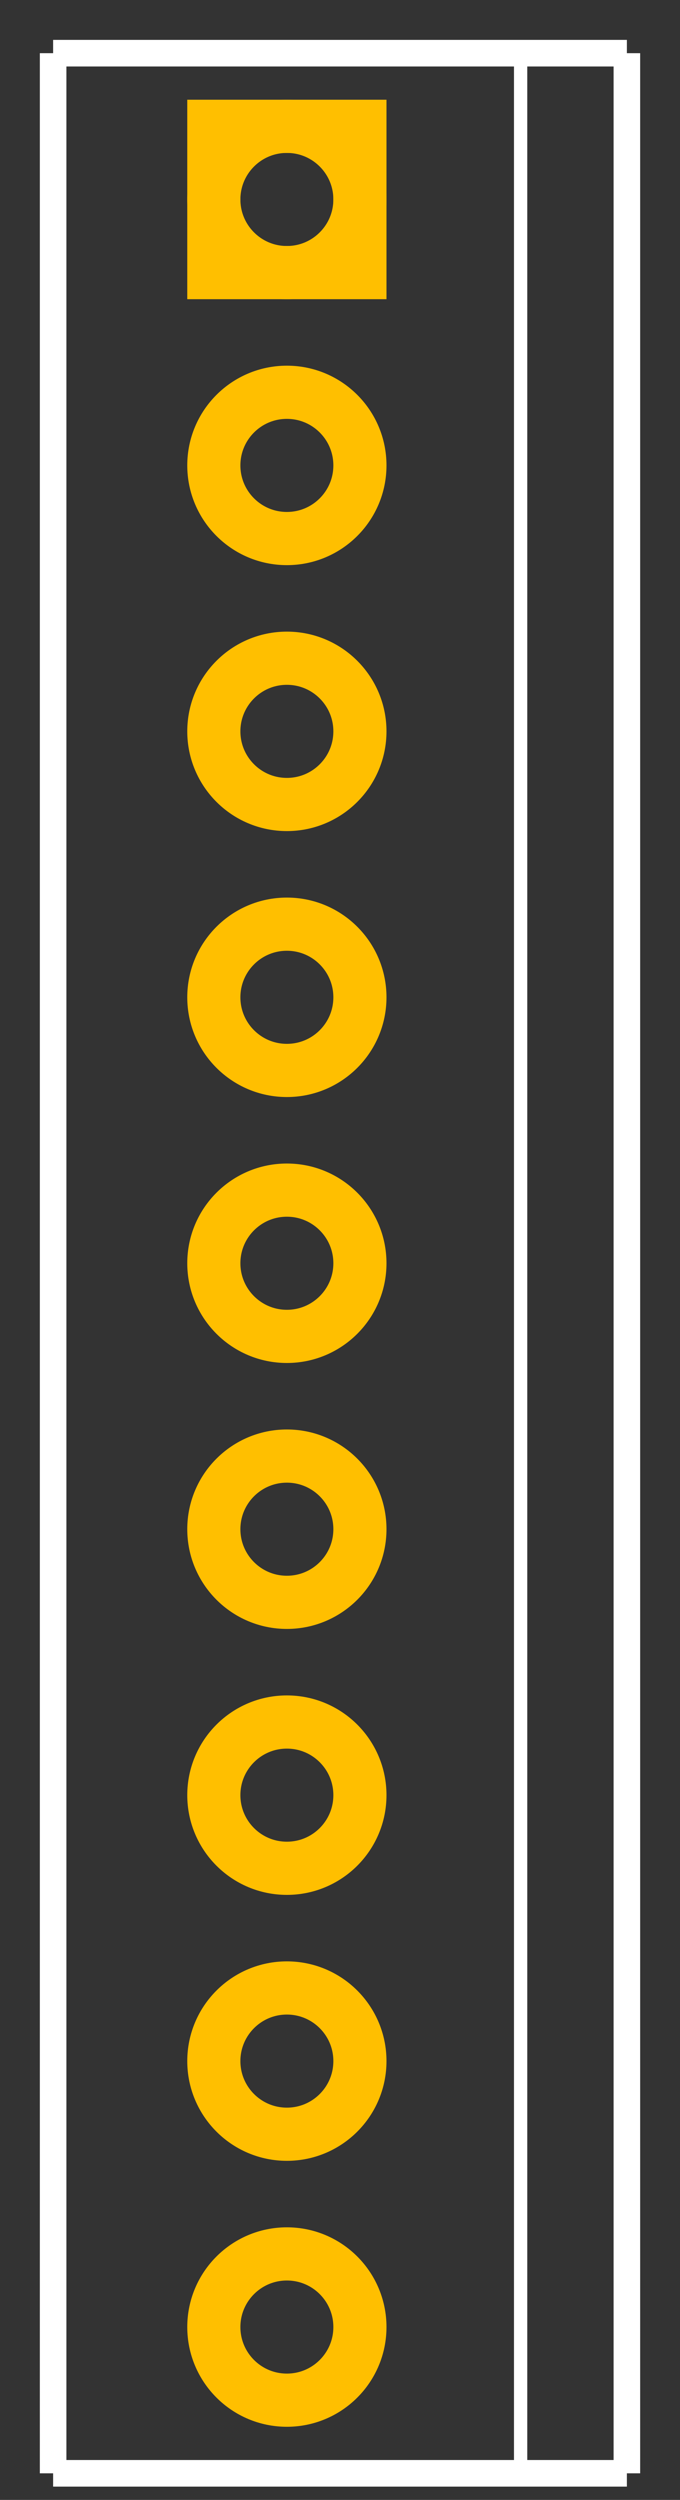<?xml version="1.0" encoding="UTF-8"?><svg baseProfile="tiny" height="0.94in" id="svg2" version="1.2" viewBox="0 0 256.0 940.0" width="0.256in">
  <rect x="0" y="0" width="256.0" height="940.0" fill="#333333" stroke="none"/>
  <desc id="desc4">Fritzing footprint SVG</desc>
  <g id="silkscreen">
    <line id="vertical-left" stroke="white" stroke-width="10" x1="20" x2="20" y1="20" y2="930.0"/>
    <line id="bottom" stroke="white" stroke-width="10" x1="20" x2="236.0" y1="930.0" y2="930.0"/>
    <line id="vertical-right" stroke="white" stroke-width="10" x1="236.0" x2="236.0" y1="930.0" y2="20"/>
    <line id="top" stroke="white" stroke-width="10" x1="236.0" x2="20" y1="20" y2="20"/>
    <line id="mid-vertical" stroke="white" stroke-width="5" x1="196.0" x2="196.0" y1="930.0" y2="20"/>
  </g>
  <g id="copper1"><g id="copper0">
    <rect fill="none" height="55" id="rect20" stroke="rgb(255, 191, 0)" stroke-width="20" width="55" x="80.5" y="47.5"/>
    <circle cx="108.0" cy="75.0" fill="none" id="connector0pin" r="27.5" stroke="rgb(255, 191, 0)" stroke-width="20"/>
    <circle cx="108.0" cy="175.0" fill="none" id="connector1pin" r="27.5" stroke="rgb(255, 191, 0)" stroke-width="20"/>
    <circle cx="108.0" cy="275.0" fill="none" id="connector2pin" r="27.5" stroke="rgb(255, 191, 0)" stroke-width="20"/>
    <circle cx="108.0" cy="375.0" fill="none" id="connector3pin" r="27.5" stroke="rgb(255, 191, 0)" stroke-width="20"/>
    <circle cx="108.0" cy="475.0" fill="none" id="connector4pin" r="27.5" stroke="rgb(255, 191, 0)" stroke-width="20"/>
    <circle cx="108.0" cy="575.0" fill="none" id="connector5pin" r="27.5" stroke="rgb(255, 191, 0)" stroke-width="20"/>
    <circle cx="108.0" cy="675.0" fill="none" id="connector6pin" r="27.5" stroke="rgb(255, 191, 0)" stroke-width="20"/>
    <circle cx="108.0" cy="775.0" fill="none" id="connector7pin" r="27.5" stroke="rgb(255, 191, 0)" stroke-width="20"/>
    <circle cx="108.0" cy="875.0" fill="none" id="connector8pin" r="27.5" stroke="rgb(255, 191, 0)" stroke-width="20"/>
  </g></g>
  <g id="keepout"/>
  <g id="soldermask"/>
  <g id="outline"/>
</svg>